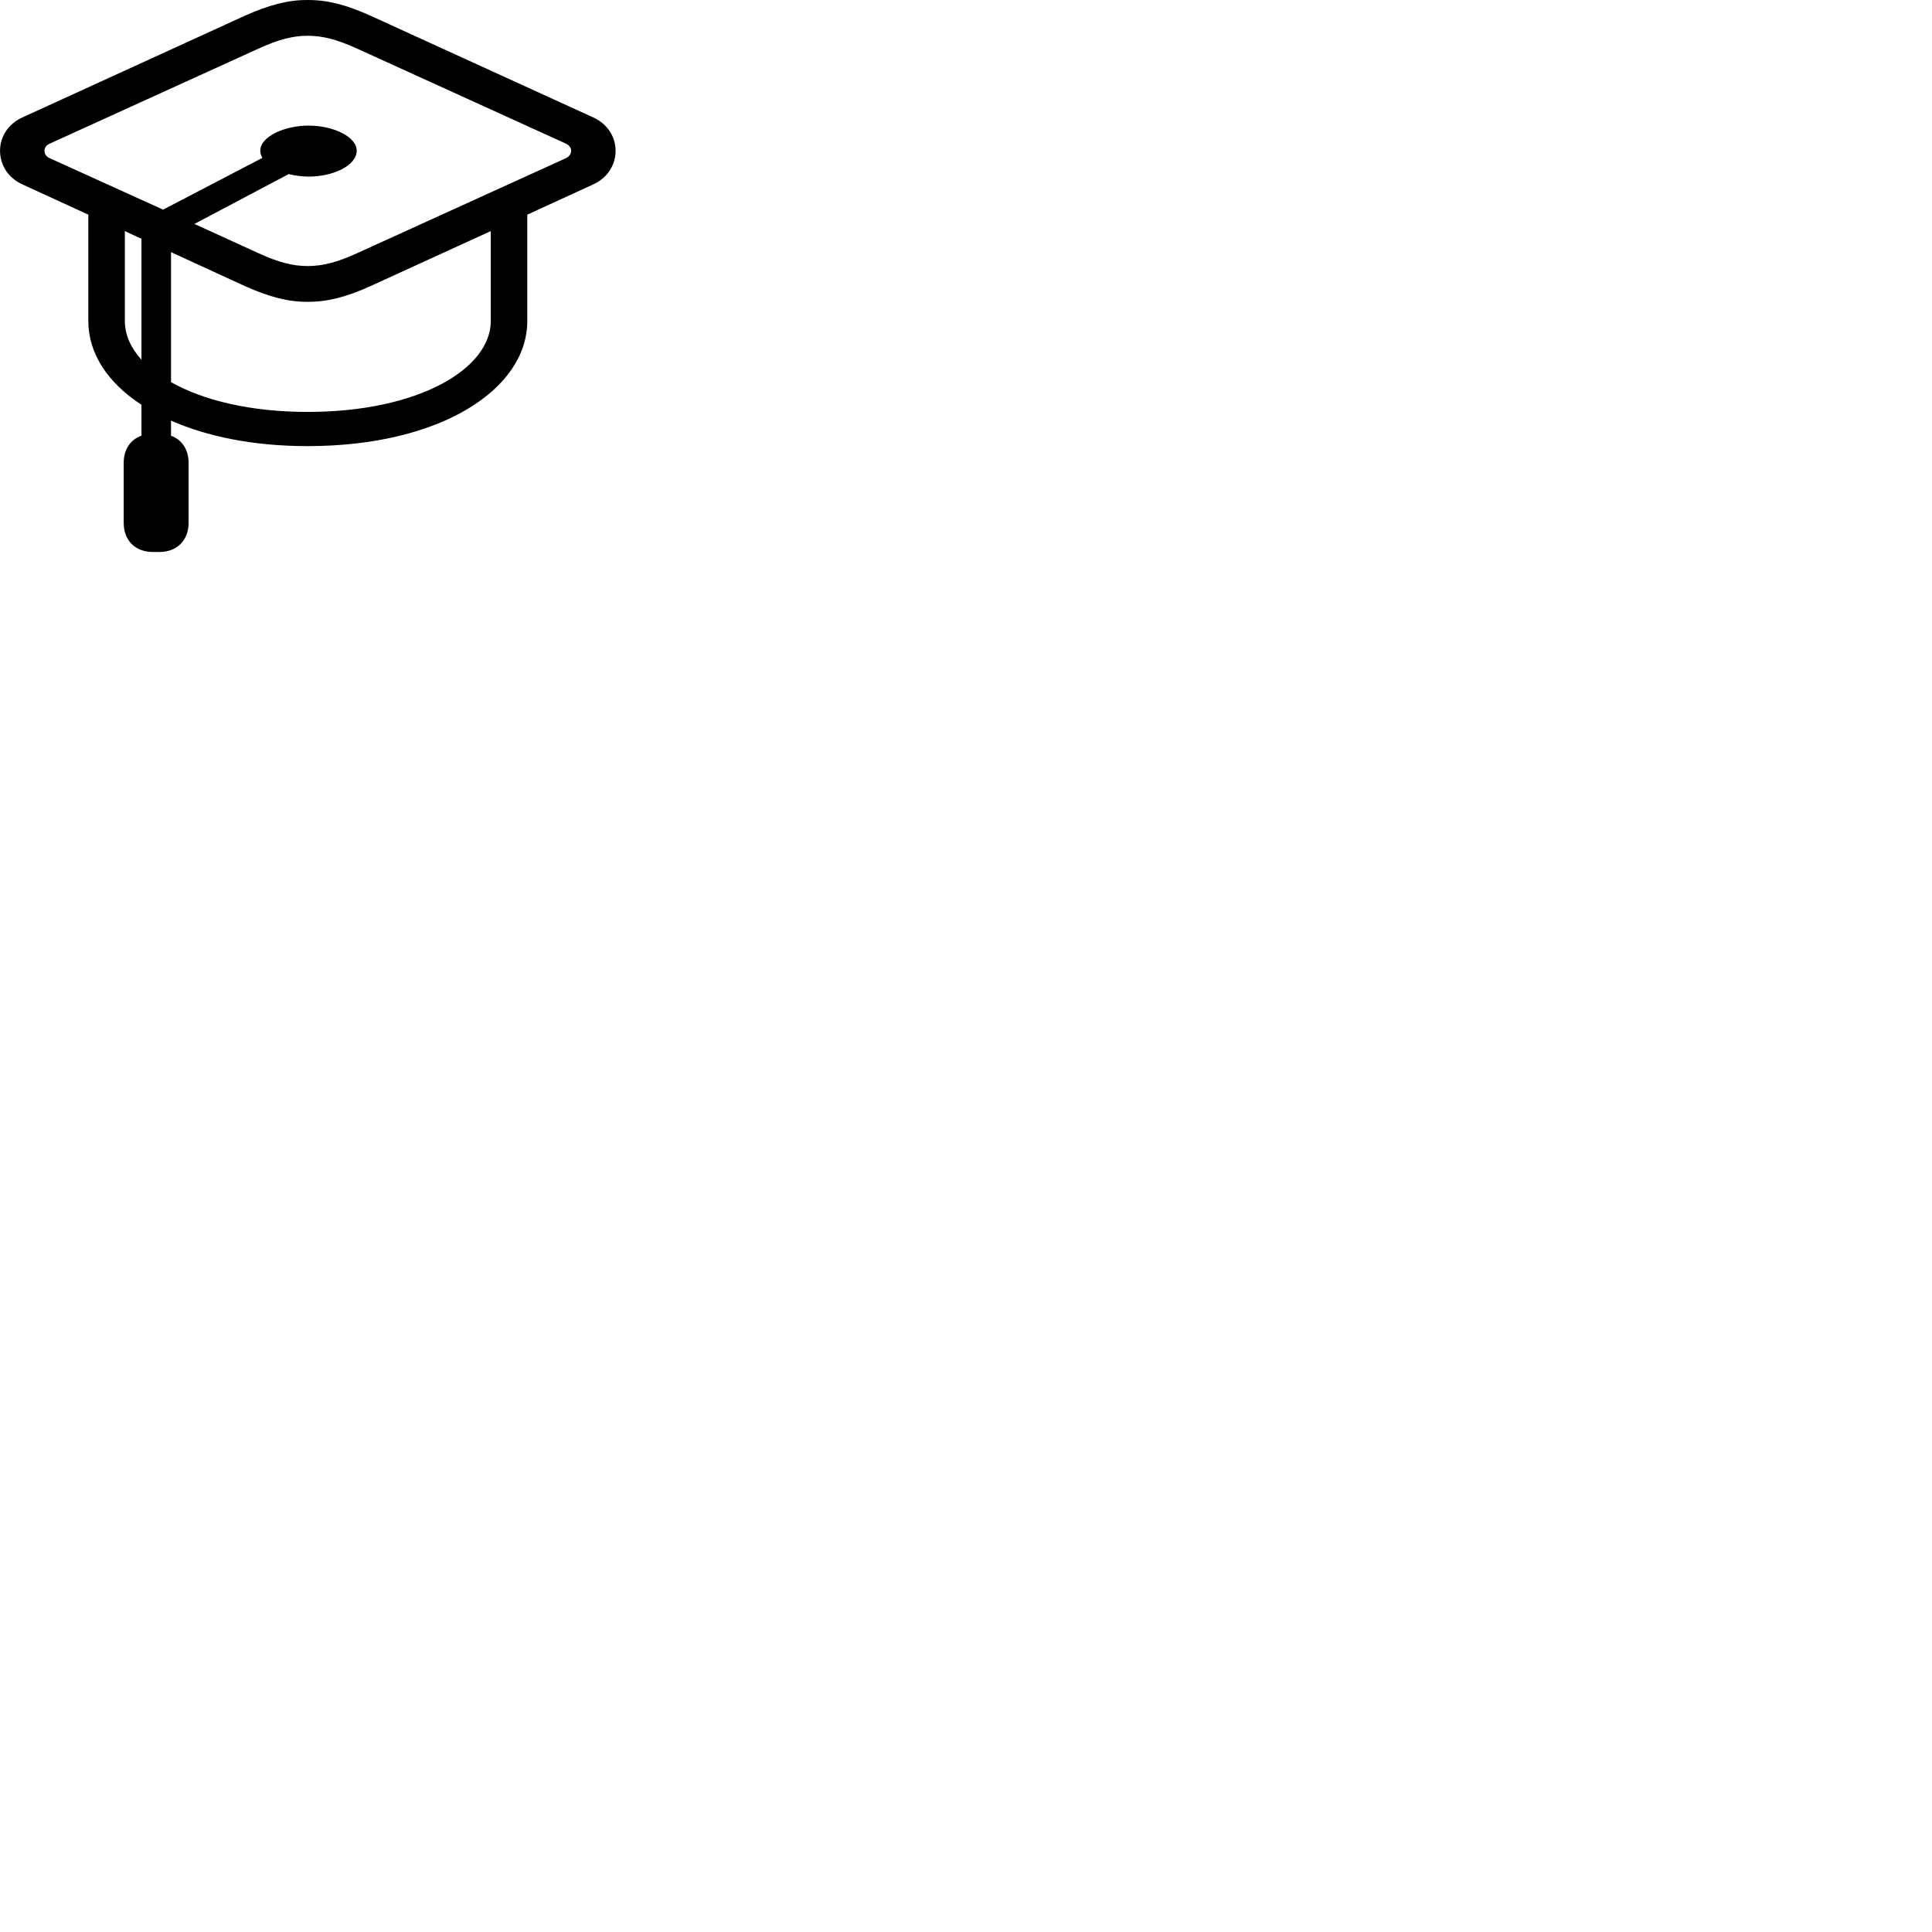 
        <svg xmlns="http://www.w3.org/2000/svg" viewBox="0 0 100 100">
            <path d="M4.572 16.621C4.572 18.271 5.552 19.801 7.322 20.951V22.551C6.752 22.751 6.402 23.261 6.402 23.961V27.051C6.402 27.971 6.992 28.571 7.922 28.571H8.242C9.162 28.571 9.762 27.971 9.762 27.051V23.961C9.762 23.261 9.412 22.761 8.852 22.551V21.771C10.712 22.591 13.112 23.091 15.922 23.091C22.842 23.091 27.292 20.121 27.292 16.621V11.111L30.712 9.541C31.472 9.191 31.862 8.511 31.862 7.801C31.862 7.111 31.472 6.431 30.712 6.081L19.172 0.811C17.932 0.251 16.932 -0.009 15.922 0.001C14.932 -0.009 13.932 0.251 12.682 0.811L1.152 6.081C0.392 6.431 0.002 7.111 0.002 7.801C0.002 8.511 0.392 9.191 1.152 9.541L4.572 11.111ZM15.922 13.771C15.152 13.771 14.392 13.571 13.392 13.111L10.062 11.591L14.942 9.011C15.272 9.091 15.622 9.141 15.972 9.141C17.242 9.141 18.462 8.571 18.462 7.801C18.462 7.071 17.242 6.501 15.972 6.501C14.722 6.501 13.472 7.071 13.472 7.801C13.472 7.931 13.512 8.051 13.582 8.171L8.442 10.851L2.602 8.201C2.392 8.111 2.302 7.971 2.302 7.801C2.302 7.651 2.392 7.511 2.602 7.421L13.392 2.511C14.392 2.051 15.152 1.851 15.922 1.851C16.712 1.851 17.462 2.051 18.472 2.511L29.262 7.421C29.462 7.511 29.562 7.651 29.562 7.801C29.562 7.971 29.462 8.111 29.262 8.201L18.472 13.111C17.462 13.571 16.712 13.771 15.922 13.771ZM6.462 16.621V11.961L7.322 12.361V18.621C6.762 18.001 6.462 17.311 6.462 16.621ZM15.922 15.621C16.932 15.631 17.932 15.371 19.172 14.811L25.402 11.961V16.621C25.402 19.071 21.702 21.321 15.922 21.321C12.942 21.321 10.502 20.711 8.852 19.781V13.051L12.682 14.811C13.932 15.371 14.932 15.631 15.922 15.621Z" />
        </svg>
    